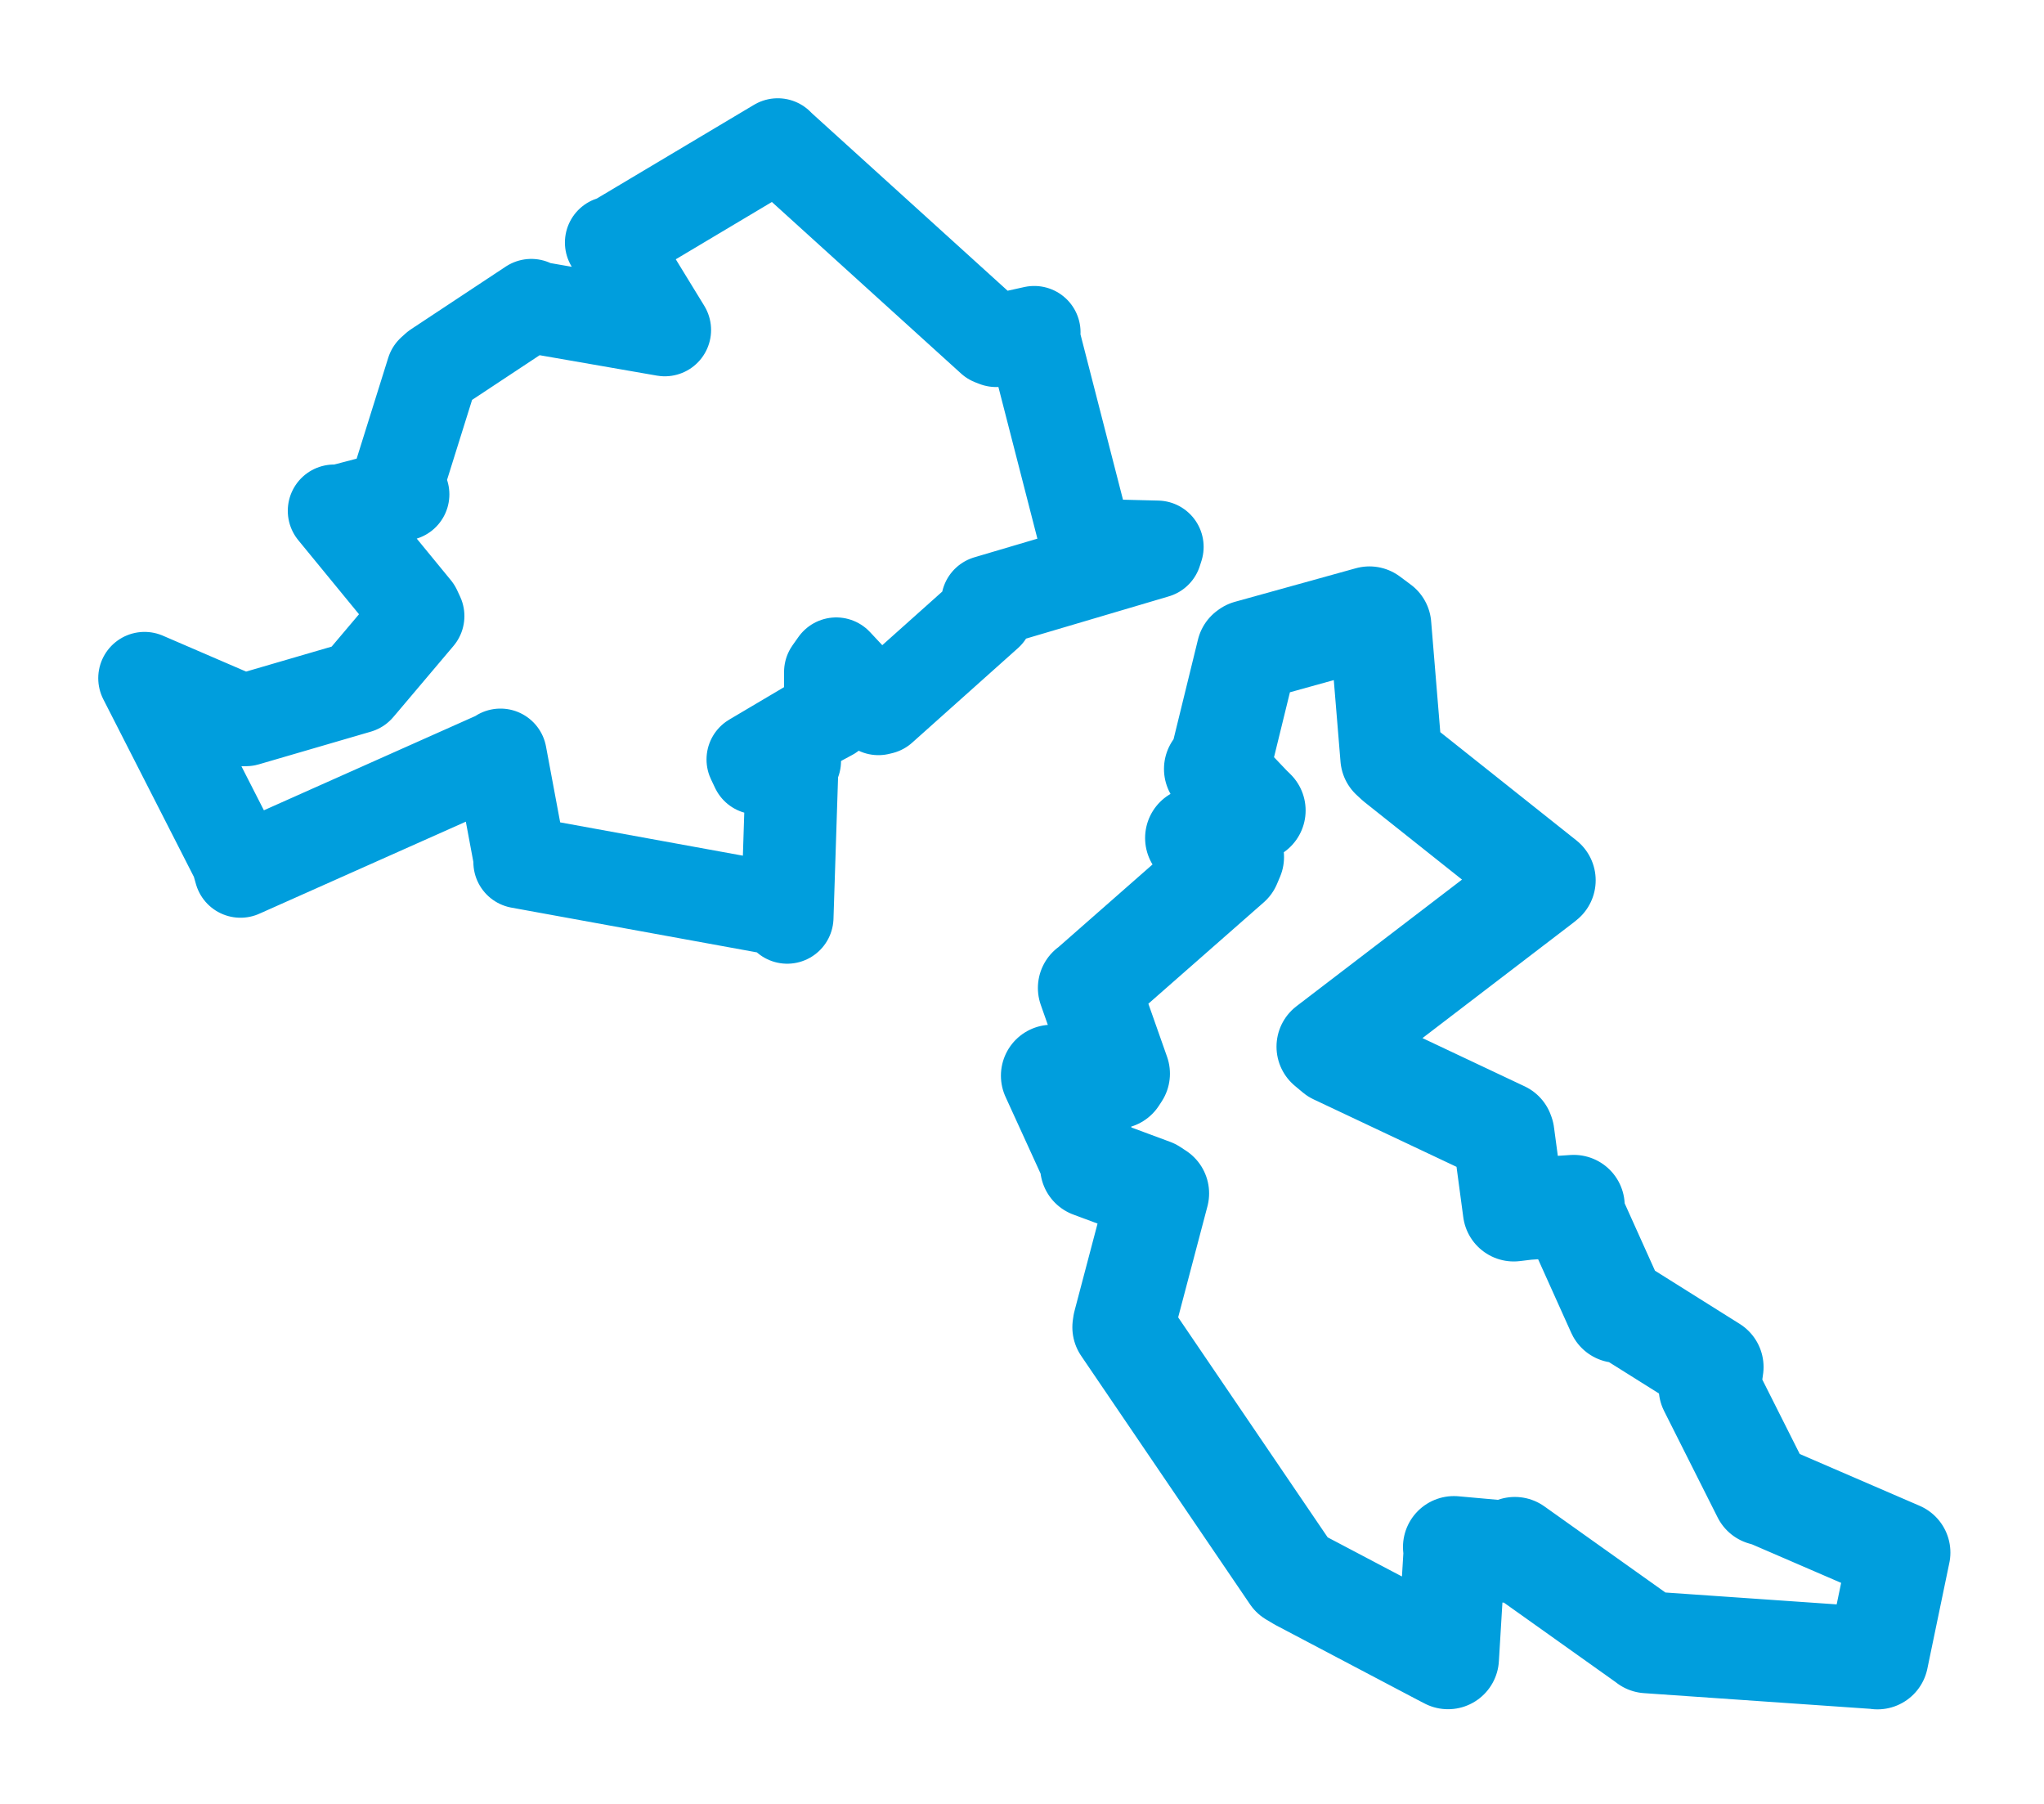 <svg viewBox="0 0 113.878 100.486" width="113.878" height="100.486" xmlns="http://www.w3.org/2000/svg">
  <title>Třebenice, okres Litoměřice, Ústecký kraj, Severozápad, 41113, Česko</title>
  <desc>Geojson of Třebenice, okres Litoměřice, Ústecký kraj, Severozápad, 41113, Česko</desc>
  <polygon points="8.053,37.777 13.214,47.894 13.398,48.54 27.722,42.156 27.883,42.049 28.95,47.763 28.952,48.018 43.493,50.668 43.858,51.101 44.134,42.571 44.277,42.389 42.171,42.785 41.942,42.303 45.665,40.1 46.256,39.782 46.262,37.433 46.589,36.971 48.94,39.484 49.101,39.445 54.993,34.18 55.013,33.518 64.388,30.745 64.479,30.462 60.857,30.372 60.554,30.37 57.544,18.663 57.621,18.508 55.496,18.979 55.274,18.893 43.333,8.067 43.331,8.053 34.209,13.491 34.053,13.51 37.008,18.333 37.037,18.381 29.901,17.139 29.6,17.001 24.317,20.495 24.092,20.698 22.059,27.191 22.457,27.537 18.958,28.453 18.613,28.454 23.126,33.956 23.294,34.316 20.139,38.047 19.942,38.277 13.698,40.099 13.445,40.103 8.053,37.777" stroke="#009edd" stroke-width="5.159px" fill="none" stroke-linejoin="round" vector-effect="non-scaling-stroke"></polygon>
  <polygon points="58.602,59.917 60.833,64.799 60.787,64.994 64.207,66.264 64.526,66.474 62.607,73.75 62.582,73.928 71.989,87.768 72.41,88.019 80.266,92.157 80.675,92.369 81.044,86.257 81.002,86.172 84.347,86.472 84.397,86.22 91.745,91.447 91.783,91.48 104.561,92.366 104.6,92.377 105.82,86.504 105.826,86.481 98.572,83.348 98.23,83.249 95.249,77.324 95.417,76.147 90.586,73.115 90.127,73.078 87.652,67.579 87.681,67.167 85.058,67.341 84.337,67.428 83.765,63.162 83.734,63.078 74.399,58.672 73.956,58.301 85.94,49.136 86.063,49.034 77.782,42.452 77.513,42.203 76.906,34.841 76.296,34.387 69.557,36.257 69.499,36.299 67.952,42.612 67.687,42.833 69.661,44.907 69.903,45.144 66.886,46.599 66.635,46.678 68.7,47.738 68.532,48.134 60.723,54.992 60.662,55.032 62.344,59.805 62.189,60.042 58.602,59.917" stroke="#009edd" stroke-width="5.675px" fill="none" stroke-linejoin="round" vector-effect="non-scaling-stroke"></polygon>
</svg>